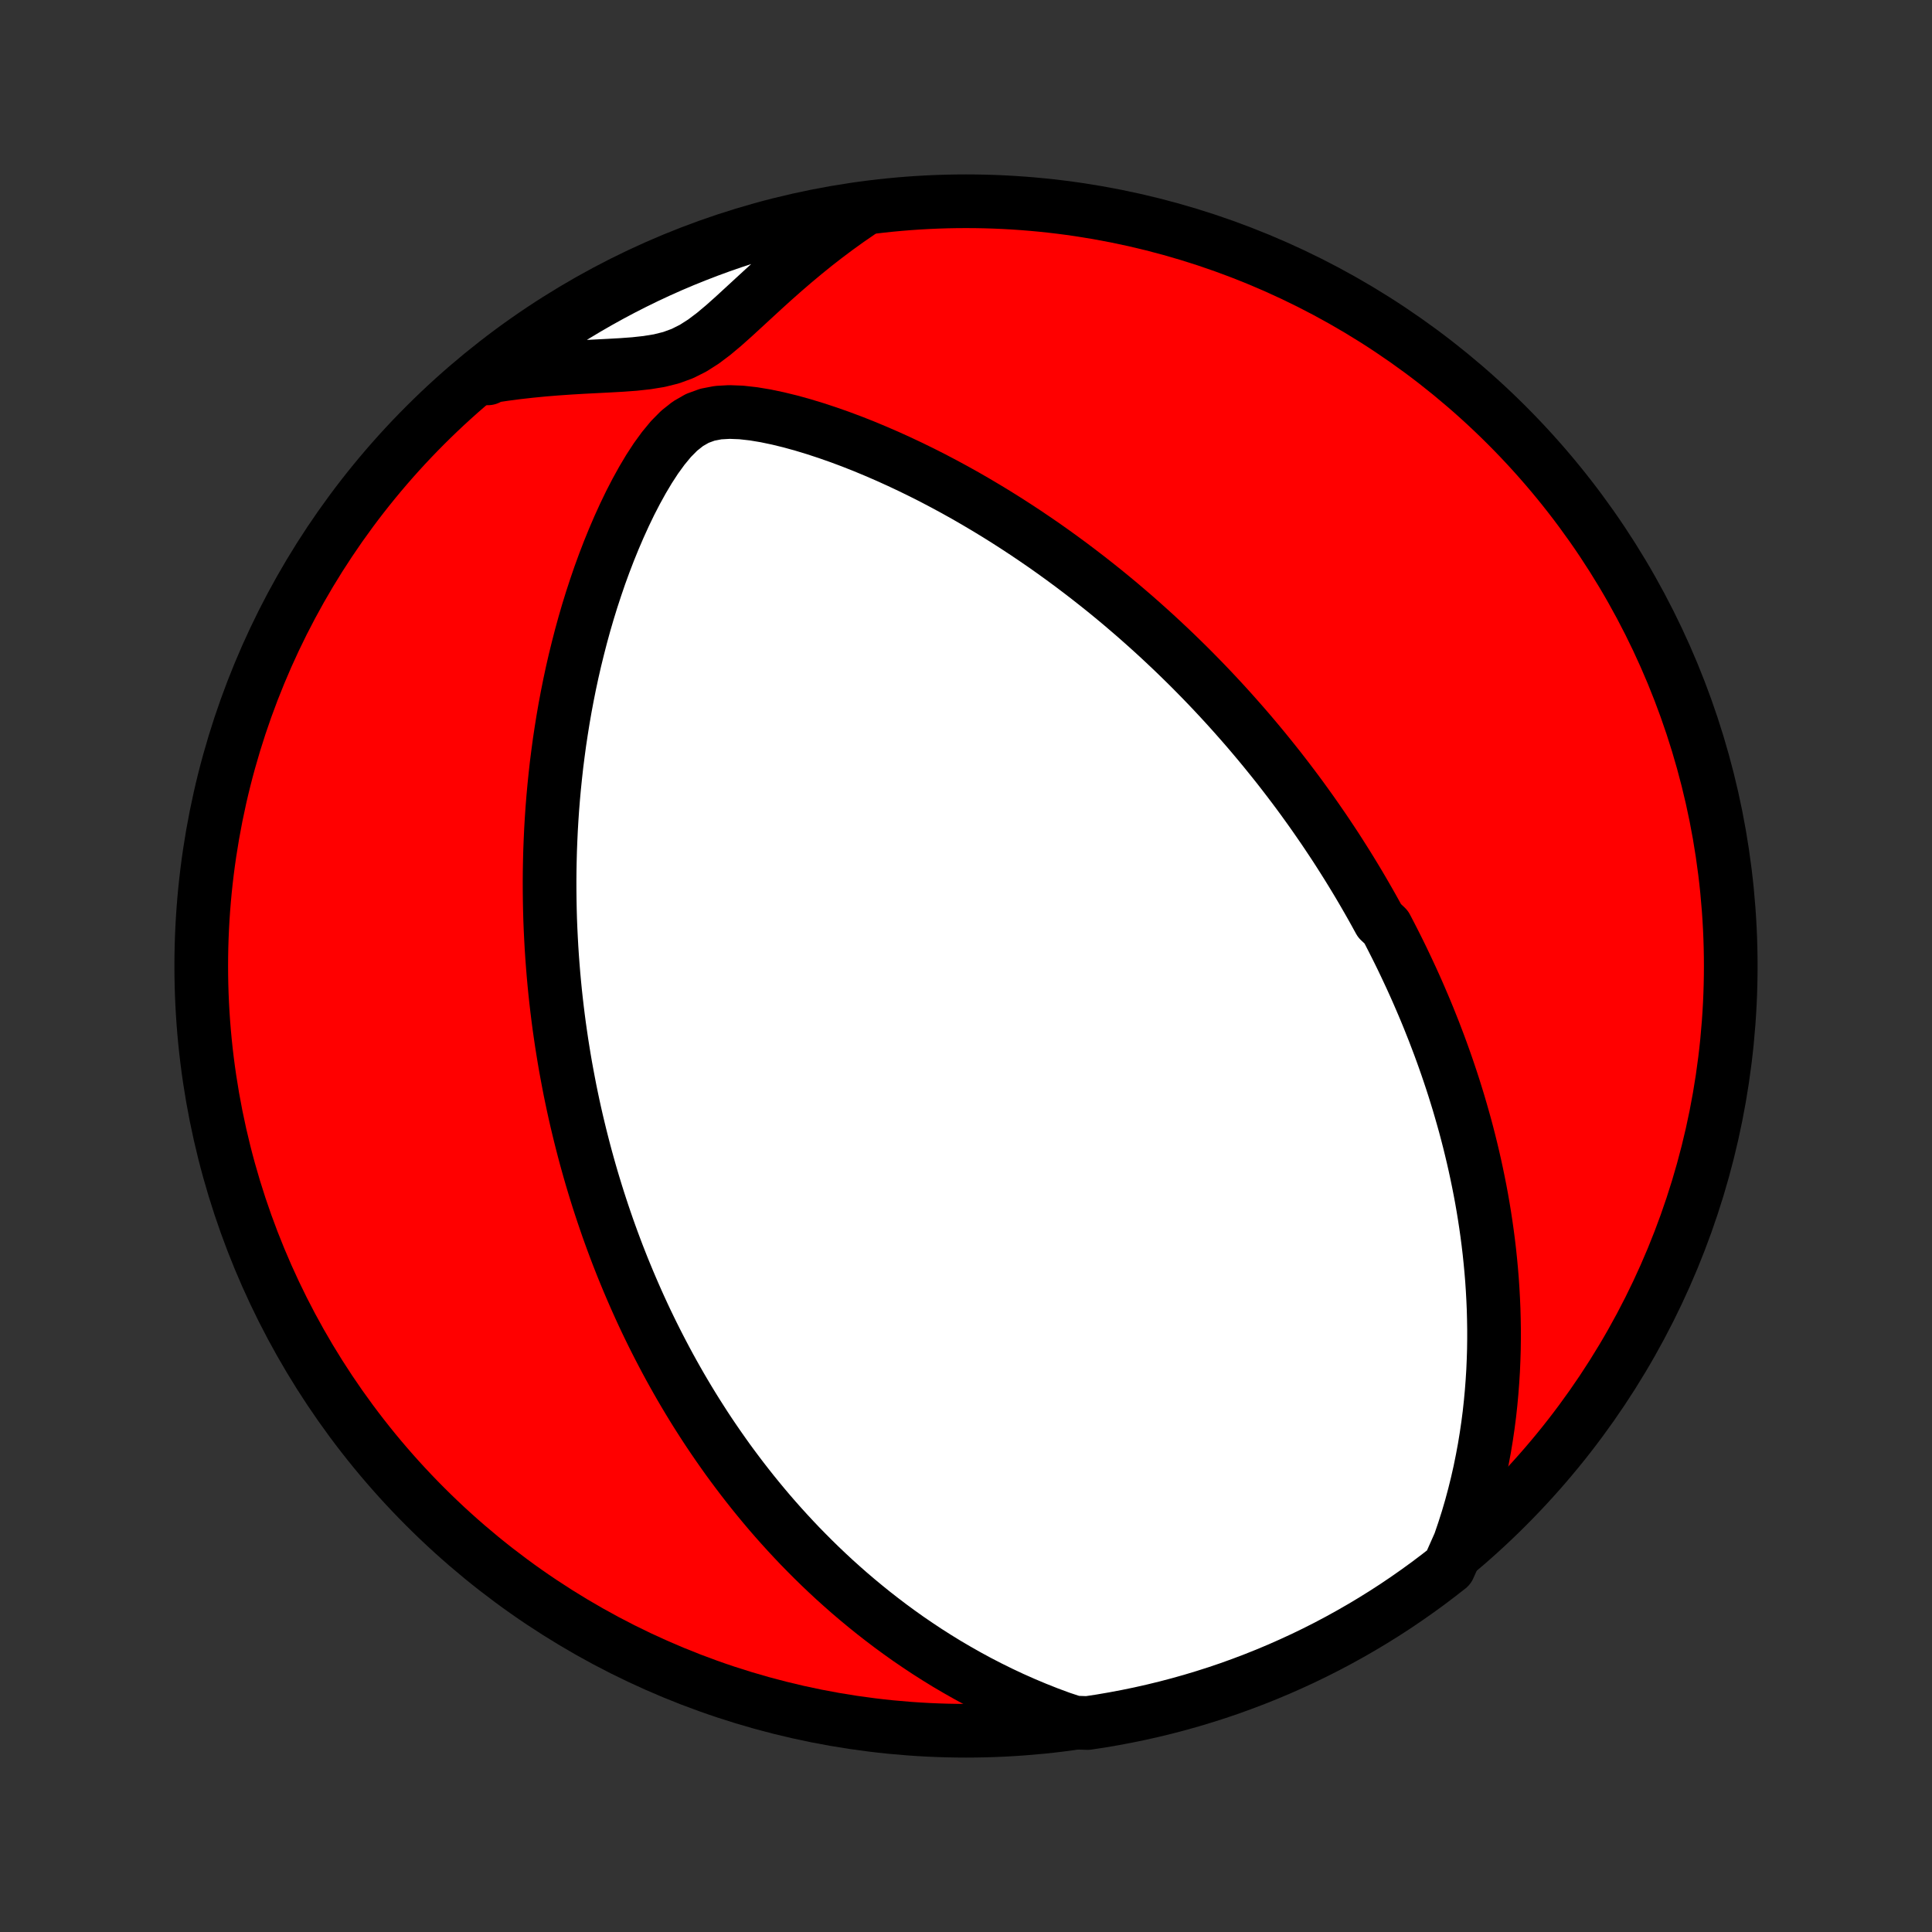 <?xml version="1.0" encoding="utf-8" standalone="no"?>
<!DOCTYPE svg PUBLIC "-//W3C//DTD SVG 1.1//EN"
  "http://www.w3.org/Graphics/SVG/1.1/DTD/svg11.dtd">
<!-- Created with matplotlib (http://matplotlib.org/) -->
<svg height="72pt" version="1.1" viewBox="0 0 72 72" width="72pt" xmlns="http://www.w3.org/2000/svg" xmlns:xlink="http://www.w3.org/1999/xlink">
 <rect x="0" y="0" width="72" height="72" fill="#333333" stroke="none"/>
 <defs>
  <style type="text/css">
*{stroke-linecap:butt;stroke-linejoin:round;}
  </style>
 </defs>
 <g id="figure_1">
  <g id="patch_1">
   <path d="
M0 72
L72 72
L72 0
L0 0
z
" style="fill:none;"/>
  </g>
  <g id="axes_1">
   <g id="PatchCollection_1">
    <defs>
     <path d="
M36 -7.5
C43.558 -7.5 50.808 -10.503 56.153 -15.848
C61.497 -21.192 64.5 -28.442 64.5 -36
C64.5 -43.558 61.497 -50.808 56.153 -56.153
C50.808 -61.497 43.558 -64.5 36 -64.5
C28.442 -64.5 21.192 -61.497 15.848 -56.153
C10.503 -50.808 7.5 -43.558 7.5 -36
C7.5 -28.442 10.503 -21.192 15.848 -15.848
C21.192 -10.503 28.442 -7.5 36 -7.5
z
" id="C0_0_a811fe30f3"/>
     <path d="
M54.396 -14.496
L54.55 -14.947
L54.693 -15.396
L54.824 -15.843
L54.943 -16.287
L55.052 -16.728
L55.151 -17.165
L55.239 -17.599
L55.319 -18.028
L55.389 -18.454
L55.451 -18.876
L55.505 -19.293
L55.55 -19.706
L55.588 -20.115
L55.619 -20.519
L55.644 -20.919
L55.661 -21.314
L55.673 -21.704
L55.678 -22.09
L55.678 -22.471
L55.672 -22.847
L55.662 -23.219
L55.646 -23.586
L55.626 -23.949
L55.602 -24.307
L55.573 -24.66
L55.54 -25.01
L55.504 -25.355
L55.464 -25.695
L55.42 -26.032
L55.373 -26.364
L55.323 -26.692
L55.27 -27.016
L55.214 -27.337
L55.155 -27.653
L55.093 -27.966
L55.029 -28.275
L54.963 -28.58
L54.894 -28.883
L54.823 -29.181
L54.75 -29.477
L54.675 -29.769
L54.598 -30.058
L54.518 -30.344
L54.437 -30.627
L54.355 -30.907
L54.27 -31.184
L54.184 -31.459
L54.096 -31.731
L54.006 -32.001
L53.915 -32.268
L53.822 -32.533
L53.728 -32.795
L53.632 -33.056
L53.534 -33.314
L53.436 -33.57
L53.335 -33.824
L53.234 -34.077
L53.131 -34.327
L53.026 -34.576
L52.92 -34.823
L52.813 -35.069
L52.704 -35.313
L52.594 -35.555
L52.482 -35.796
L52.369 -36.036
L52.255 -36.275
L52.139 -36.512
L52.021 -36.749
L51.902 -36.984
L51.782 -37.218
L51.66 -37.452
L51.412 -37.684
L51.285 -37.916
L51.157 -38.147
L51.027 -38.377
L50.895 -38.607
L50.762 -38.836
L50.627 -39.065
L50.49 -39.293
L50.351 -39.521
L50.211 -39.748
L50.068 -39.975
L49.924 -40.202
L49.778 -40.429
L49.629 -40.655
L49.478 -40.882
L49.326 -41.108
L49.17 -41.334
L49.013 -41.561
L48.854 -41.787
L48.691 -42.014
L48.527 -42.241
L48.36 -42.468
L48.19 -42.695
L48.018 -42.922
L47.843 -43.15
L47.665 -43.379
L47.484 -43.607
L47.3 -43.836
L47.113 -44.066
L46.923 -44.296
L46.73 -44.526
L46.533 -44.758
L46.333 -44.989
L46.129 -45.221
L45.922 -45.454
L45.711 -45.688
L45.496 -45.922
L45.278 -46.156
L45.055 -46.392
L44.828 -46.628
L44.597 -46.864
L44.362 -47.102
L44.122 -47.339
L43.877 -47.578
L43.628 -47.817
L43.374 -48.056
L43.116 -48.296
L42.852 -48.536
L42.583 -48.777
L42.309 -49.019
L42.029 -49.26
L41.745 -49.502
L41.454 -49.744
L41.158 -49.986
L40.856 -50.227
L40.548 -50.469
L40.234 -50.71
L39.914 -50.952
L39.588 -51.192
L39.256 -51.432
L38.918 -51.671
L38.573 -51.908
L38.222 -52.145
L37.864 -52.38
L37.5 -52.614
L37.129 -52.846
L36.752 -53.075
L36.369 -53.302
L35.979 -53.527
L35.583 -53.748
L35.18 -53.966
L34.771 -54.181
L34.356 -54.391
L33.935 -54.597
L33.508 -54.798
L33.076 -54.994
L32.638 -55.184
L32.196 -55.368
L31.748 -55.545
L31.296 -55.714
L30.84 -55.874
L30.381 -56.025
L29.92 -56.165
L29.457 -56.293
L28.994 -56.406
L28.532 -56.503
L28.074 -56.579
L27.624 -56.629
L27.185 -56.646
L26.763 -56.622
L26.363 -56.545
L25.988 -56.408
L25.639 -56.208
L25.312 -55.949
L25.007 -55.641
L24.72 -55.294
L24.447 -54.919
L24.189 -54.523
L23.943 -54.11
L23.709 -53.686
L23.485 -53.253
L23.273 -52.813
L23.07 -52.367
L22.877 -51.918
L22.693 -51.466
L22.519 -51.013
L22.353 -50.558
L22.197 -50.102
L22.048 -49.647
L21.908 -49.193
L21.776 -48.739
L21.652 -48.287
L21.536 -47.837
L21.426 -47.389
L21.324 -46.944
L21.229 -46.501
L21.141 -46.061
L21.059 -45.625
L20.984 -45.192
L20.915 -44.762
L20.851 -44.337
L20.794 -43.915
L20.741 -43.497
L20.695 -43.083
L20.653 -42.673
L20.616 -42.267
L20.584 -41.866
L20.557 -41.469
L20.534 -41.076
L20.516 -40.687
L20.501 -40.303
L20.491 -39.923
L20.484 -39.547
L20.481 -39.175
L20.482 -38.808
L20.486 -38.444
L20.493 -38.085
L20.503 -37.73
L20.517 -37.379
L20.534 -37.032
L20.553 -36.688
L20.575 -36.349
L20.6 -36.013
L20.627 -35.681
L20.657 -35.352
L20.689 -35.028
L20.724 -34.706
L20.761 -34.388
L20.8 -34.073
L20.841 -33.761
L20.885 -33.453
L20.93 -33.147
L20.978 -32.844
L21.027 -32.544
L21.078 -32.248
L21.132 -31.953
L21.187 -31.662
L21.243 -31.372
L21.302 -31.086
L21.362 -30.802
L21.424 -30.52
L21.488 -30.24
L21.554 -29.962
L21.621 -29.687
L21.69 -29.413
L21.76 -29.142
L21.832 -28.872
L21.906 -28.604
L21.981 -28.338
L22.058 -28.073
L22.137 -27.81
L22.217 -27.549
L22.299 -27.288
L22.383 -27.029
L22.468 -26.772
L22.555 -26.516
L22.643 -26.261
L22.734 -26.006
L22.826 -25.753
L22.92 -25.501
L23.015 -25.25
L23.113 -25
L23.212 -24.75
L23.314 -24.501
L23.417 -24.253
L23.522 -24.006
L23.629 -23.759
L23.738 -23.512
L23.849 -23.266
L23.962 -23.02
L24.077 -22.775
L24.195 -22.53
L24.315 -22.285
L24.437 -22.041
L24.562 -21.796
L24.689 -21.552
L24.818 -21.308
L24.95 -21.063
L25.085 -20.819
L25.222 -20.575
L25.362 -20.33
L25.505 -20.086
L25.651 -19.841
L25.8 -19.596
L25.952 -19.351
L26.108 -19.106
L26.266 -18.86
L26.428 -18.614
L26.594 -18.368
L26.763 -18.122
L26.936 -17.875
L27.112 -17.627
L27.293 -17.38
L27.478 -17.132
L27.667 -16.883
L27.86 -16.635
L28.057 -16.386
L28.26 -16.136
L28.467 -15.886
L28.678 -15.636
L28.895 -15.386
L29.117 -15.136
L29.345 -14.885
L29.578 -14.634
L29.816 -14.383
L30.061 -14.133
L30.311 -13.882
L30.568 -13.631
L30.831 -13.381
L31.1 -13.131
L31.377 -12.882
L31.66 -12.633
L31.95 -12.386
L32.248 -12.139
L32.553 -11.893
L32.866 -11.649
L33.186 -11.406
L33.515 -11.165
L33.852 -10.925
L34.198 -10.689
L34.552 -10.454
L34.915 -10.223
L35.287 -9.994
L35.669 -9.77
L36.059 -9.549
L36.459 -9.332
L36.869 -9.12
L37.288 -8.913
L37.718 -8.711
L38.157 -8.516
L38.606 -8.327
L39.065 -8.145
L39.535 -7.971
L40.038 -7.805
L40.53 -7.788
L41.02 -7.862
L41.509 -7.946
L41.996 -8.038
L42.482 -8.138
L42.965 -8.247
L43.446 -8.364
L43.925 -8.49
L44.402 -8.624
L44.876 -8.767
L45.347 -8.917
L45.816 -9.076
L46.281 -9.244
L46.743 -9.419
L47.203 -9.603
L47.658 -9.794
L48.11 -9.994
L48.559 -10.201
L49.003 -10.416
L49.444 -10.639
L49.88 -10.87
L50.313 -11.109
L50.741 -11.355
L51.164 -11.608
L51.583 -11.869
L51.997 -12.137
L52.406 -12.413
L52.81 -12.696
L53.21 -12.986
L53.603 -13.283
L53.992 -13.586
z
" id="C0_1_1bfc2b9a05"/>
     <path d="
M32.024 -64.084
L31.607 -63.797
L31.195 -63.501
L30.788 -63.196
L30.385 -62.883
L29.988 -62.562
L29.595 -62.234
L29.207 -61.9
L28.824 -61.561
L28.446 -61.218
L28.072 -60.874
L27.701 -60.532
L27.333 -60.194
L26.965 -59.866
L26.595 -59.556
L26.218 -59.272
L25.831 -59.025
L25.428 -58.823
L25.007 -58.669
L24.568 -58.56
L24.113 -58.486
L23.646 -58.435
L23.17 -58.4
L22.688 -58.373
L22.202 -58.348
L21.713 -58.323
L21.223 -58.294
L20.733 -58.26
L20.242 -58.22
L19.754 -58.172
L19.266 -58.117
L18.782 -58.053
L18.299 -57.981
L18.181 -57.899
L18.572 -58.243
L18.968 -58.55
L19.37 -58.851
L19.776 -59.145
L20.188 -59.431
L20.604 -59.711
L21.025 -59.983
L21.45 -60.248
L21.88 -60.506
L22.314 -60.756
L22.753 -60.999
L23.195 -61.234
L23.641 -61.461
L24.091 -61.681
L24.545 -61.893
L25.002 -62.097
L25.463 -62.293
L25.927 -62.48
L26.393 -62.66
L26.863 -62.832
L27.336 -62.996
L27.811 -63.151
L28.289 -63.298
L28.769 -63.437
L29.251 -63.567
L29.735 -63.689
L30.221 -63.803
L30.709 -63.908
L31.199 -64.005
z
" id="C0_2_82d586293d"/>
    </defs>
    <g clip-path="url(#p1bffca34e9)">
     <use style="fill:#ff0000;stroke:#000000;stroke-width:2.0;" x="0.0" xlink:href="#C0_0_a811fe30f3" y="72.0"/>
    </g>
    <g clip-path="url(#p1bffca34e9)">
     <use style="fill:#ffffff;stroke:#000000;stroke-width:2.0;" x="0.0" xlink:href="#C0_1_1bfc2b9a05" y="72.0"/>
    </g>
    <g clip-path="url(#p1bffca34e9)">
     <use style="fill:#ffffff;stroke:#000000;stroke-width:2.0;" x="0.0" xlink:href="#C0_2_82d586293d" y="72.0"/>
    </g>
   </g>
  </g>
 </g>
 <defs>
  <clipPath id="p1bffca34e9">
   <rect height="72.0" width="72.0" x="0.0" y="0.0"/>
  </clipPath>
 </defs>
</svg>
